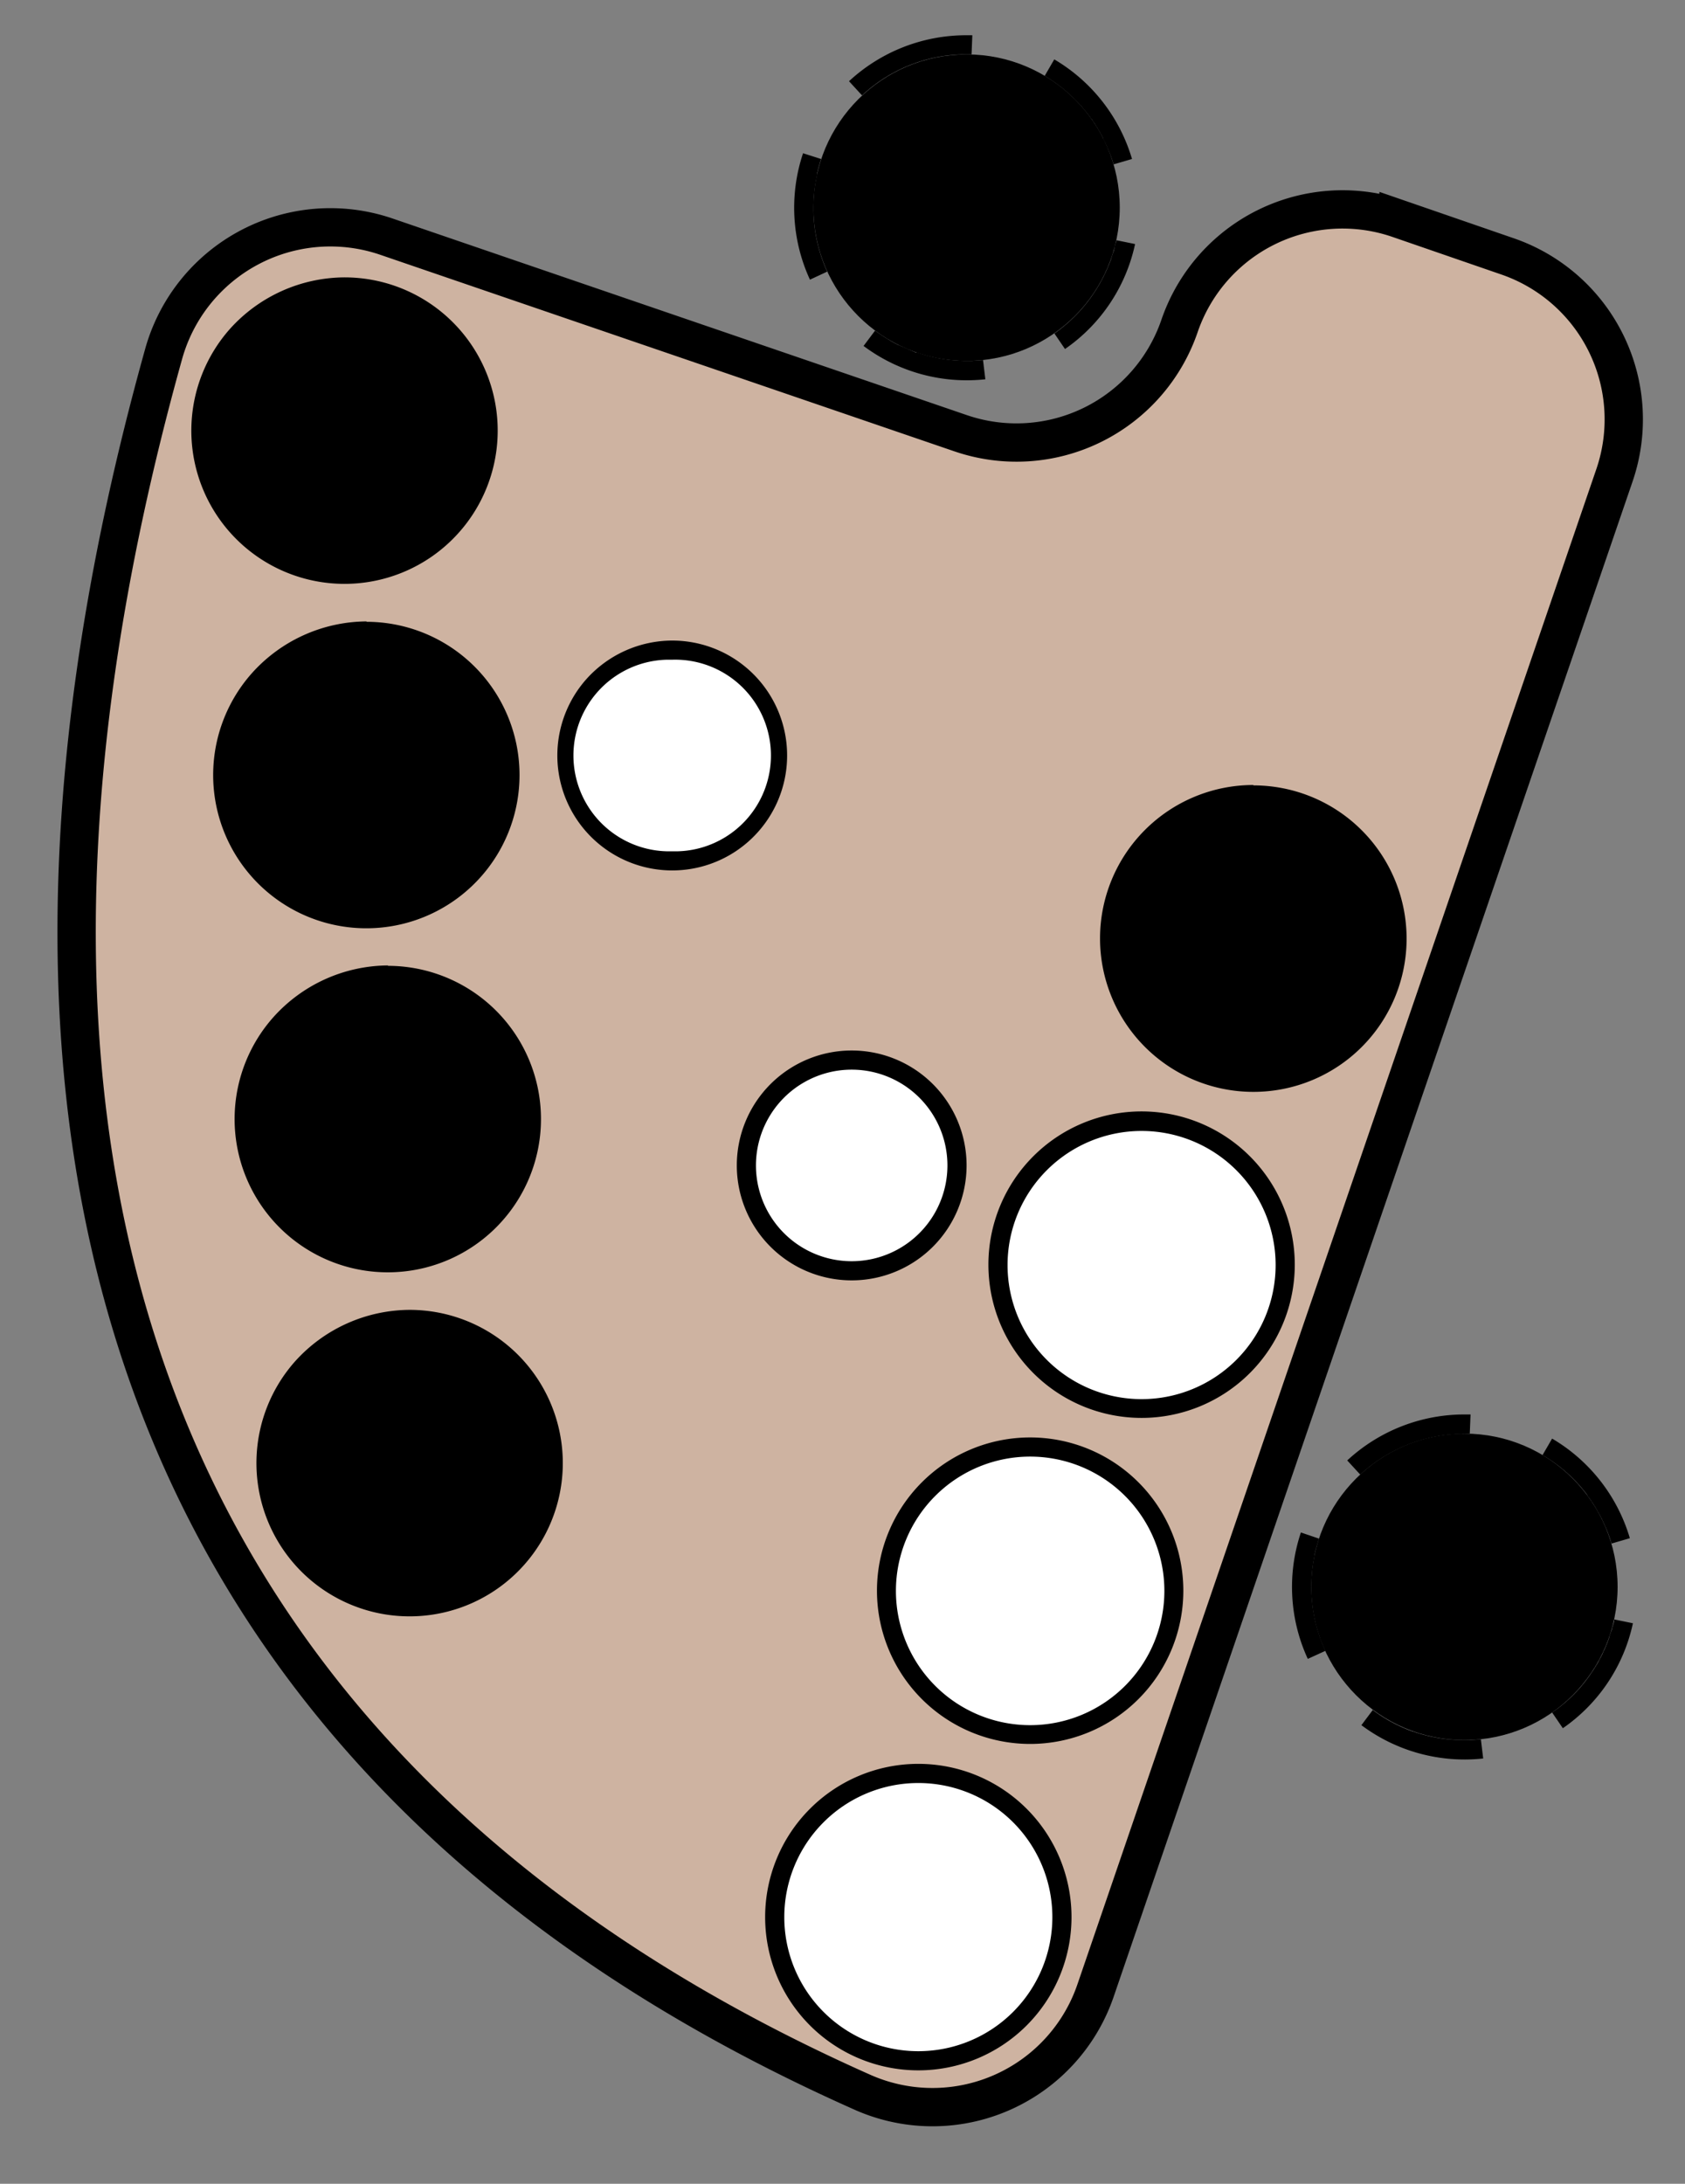<svg xmlns="http://www.w3.org/2000/svg" viewBox="0 0 44 57">
  <rect x="0" y="0" width="44" height="57" fill="#808080" stroke="none"/>
  <path d="M4.27 9.25c-6.37 22.83.97 37.69 18.27 45.37a4.5 4.5 0 0 0 6.07-2.67L42.16 12.4a4.5 4.5 0 0 0-2.8-5.71l-2.84-.98a4.5 4.5 0 0 0-5.72 2.8 4.5 4.5 0 0 1-5.71 2.8L10.07 6.17a4.52 4.52 0 0 0-5.8 3.08Z" fill="#ceb3a1" stroke="#000"/>
  <circle cx="25.24" cy="5.42" r="4"/>
  <circle cx="38.24" cy="41.42" r="4"/>
  <path d="M10.14 26.2a3 3 0 1 1-.01 6 3 3 0 0 1 0-6m0-1a4.05 4.05 0 0 0-3 1.36 4 4 0 1 0 3-1.35Z"/>
  <path d="M10.7 35.19a3 3 0 1 1 0 6 3 3 0 0 1 0-6m0-1a4.05 4.05 0 0 0-3 1.35 4 4 0 1 0 3-1.35Zm-.57-1.49a3.5 3.5 0 1 1 .01-7 3.5 3.5 0 0 1 0 7Zm7.42-14.98a2 2 0 1 1 0 4 2 2 0 0 1 0-4m0-1a3.02 3.02 0 0 0-2.25 1.02 3 3 0 1 0 2.25-1.02Zm4.69 11.7a2 2 0 1 1 0 4 2 2 0 0 1 0-4m0-1a3 3 0 1 0 0 6 3 3 0 0 0 0-6ZM9 14.74a3.5 3.5 0 1 1 .01-7 3.5 3.5 0 0 1 0 7H9Zm14.98 32.3a3 3 0 1 1 0 6 3 3 0 0 1 0-6m0-1a4 4 0 1 0 0 8 4 4 0 0 0 0-8ZM25.24.92a4.5 4.5 0 0 0-3.07 1.2l.34.37a3.98 3.98 0 0 1 2.58-1.07h.05a.6.6 0 0 1 .01 0 3.96 3.96 0 0 1 .02 0 1.41 1.41 0 0 0 .02 0h.05v-.5ZM20.97 4a4.48 4.48 0 0 0 .18 3.3l.45-.21a3.99 3.99 0 0 1-.26-2.54V4.5l.01-.02a.72.72 0 0 1 0-.01v-.02h.01v-.04h.01v-.04h.01v-.03l.01-.01v-.01a.09.09 0 0 0 0-.01V4.3a.16.16 0 0 1 .01 0v-.02a.15.15 0 0 0 0-.01.36.36 0 0 1 .01-.01v-.03h.01V4.2h.01a.3.3 0 0 0 0-.02v-.01h.01v-.02L20.97 4Zm1.88 4.63-.3.4a4.5 4.5 0 0 0 3.18.87l-.06-.5-.3.02a5.56 5.56 0 0 1-.01 0h-.05a1.21 1.21 0 0 1-.01 0 .95.95 0 0 0-.02 0h-.02a.31.31 0 0 0-.01 0 4 4 0 0 1-1.3-.22h-.04l-.46-.2h-.01l-.01-.01h-.01v-.01h-.02v-.01h-.02v-.01h-.02v-.01h-.01l-.02-.01c-.17-.1-.33-.2-.48-.31Zm6.3-2.36v.04h-.01v.01l-.04.14v.04h-.01v.04l-.01.02-.05.14v.01l-.01.02v.02l-.01.01v.02L29 6.8c-.3.8-.81 1.44-1.46 1.9h-.01l.28.41a4.47 4.47 0 0 0 1.83-2.74l-.49-.1Zm-1.62-4.72-.25.43c.45.27.84.62 1.15 1.03l.01.01v.01h.01v.01h.01v.01a5.4 5.4 0 0 1 .02.03l.01.01a.55.55 0 0 1 0 .01h.01v.01h.01v.01h.01v.01l.01.02.01.01v.01h.01v.01a.37.37 0 0 0 .01.01v.01h.01a.34.34 0 0 0 0 .01h.01v.01a.1.1 0 0 0 .01.01v.01l.01.01v.01h.01a.31.31 0 0 1 0 .01l.01.01v.01h.01v.02h.01v.01l.01.01v.01h.01v.01l.01.01v.01l.01.01v.01h.01v.01a.42.42 0 0 1 0 .01h.01v.01l.01.01v.01l.01.01v.01h.01v.02h.01v.01l.01.01v.01l.01.01a.56.56 0 0 1 0 .01h.01v.02h.01v.02h.01a.71.71 0 0 1 0 .01v.01h.01v.01a.66.66 0 0 1 .01.01v.02c.11.21.2.43.27.66l.48-.14a4.49 4.49 0 0 0-2.03-2.6ZM25.24.92v.5h.13l.02-.5h-.15ZM32.73 28a3.5 3.5 0 1 1 0-7 3.5 3.5 0 0 1 0 7ZM26.9 38.53a3 3 0 1 1 0 5.99 3 3 0 0 1 0-6m0-1a4 4 0 1 0 0 8 4 4 0 0 0 0-8Zm2.91-7.51a3 3 0 1 1 0 6 3 3 0 0 1 0-6m0-1a4 4 0 1 0 0 8 4 4 0 0 0 0-8Z"/>
  <path d="M17.55 22.22a2.5 2.5 0 0 1-.15-5h.15a2.5 2.5 0 0 1 .16 5h-.16Zm4.69 10.7a2.5 2.5 0 1 1 0-5 2.5 2.5 0 0 1 0 5Zm1.74 20.62a3.5 3.5 0 1 1 0-7 3.5 3.5 0 0 1 0 7Zm2.92-8.51a3.5 3.5 0 1 1 0-7.01 3.5 3.5 0 0 1 0 7.01Zm2.91-8.51a3.5 3.5 0 1 1 0-7 3.5 3.5 0 0 1 0 7Z" fill="#fff"/>
  <path d="M32.73 21.5a3 3 0 1 1 0 5.99 3 3 0 0 1 0-6m0-1a4 4 0 1 0 0 8.01 4 4 0 0 0 0-8ZM9 8.24a3 3 0 1 1 0 6 3 3 0 0 1 0-6m0-1a4.05 4.05 0 0 0-3 1.35 4 4 0 1 0 3-1.35Zm.56 16.48a3.5 3.5 0 1 1 .02-7 3.5 3.5 0 0 1-.01 7Zm28.68 13.2a4.5 4.5 0 0 0-3.06 1.2l.34.37a4.01 4.01 0 0 1 2.52-1.06 3.88 3.88 0 0 1 .03 0 3.98 3.98 0 0 1 .02 0 6.27 6.27 0 0 1 .03 0 .96.96 0 0 0 .01 0h.05a2.75 2.75 0 0 1 .01-.01h.01a4.43 4.43 0 0 1 .02 0h.02v-.5ZM33.97 40a4.48 4.48 0 0 0 .18 3.3l.46-.21a3.99 3.99 0 0 1-.28-2.5v-.04h.01v-.02l.01-.04v-.02l.01-.01v-.03l.01-.01v-.03h.01a.63.63 0 0 0 0-.01v-.03h.01v-.03h.01v-.03l.01-.01v-.03h.01v-.03h.01v-.03h.01v-.03l-.47-.16Zm1.88 4.63-.3.4a4.5 4.5 0 0 0 3.18.87l-.06-.5-.26.02a3.34 3.34 0 0 1-.01 0 3.24 3.24 0 0 1-.01 0h-.07a1 1 0 0 1-.01 0 .32.32 0 0 1-.01 0h-.03a.24.24 0 0 1-.01 0h-.02a4 4 0 0 1-1.3-.21h-.01v-.01a2.31 2.31 0 0 0-.03 0 4 4 0 0 1-1.06-.57Zm6.3-2.36v.05l-.04.14-.01.02v.03h-.01v.03l-.01.02-.05.14v.03h-.01v.03a.23.23 0 0 1-.01 0v.03H42v.02l-.01.01v.02h-.01v.03h-.01v.02l-.01.01v.02h-.01v.02a.12.12 0 0 1-.01 0v.03h-.01v.01a.15.15 0 0 1 0 .01h-.01a.2.2 0 0 0 0 .01v.01l-.01.01v.02h-.01v.02a.12.12 0 0 0-.01 0v.02h-.01v.02h-.01v.02a.09.09 0 0 1-.01.01v.01l-.01.01v.02h-.01v.02h-.01v.02h-.01a.37.37 0 0 1 0 .01v.01h-.01v.01a2.07 2.07 0 0 1-.04.07v.01h-.01v.02h-.01v.02h-.01v.02h-.01a.08.08 0 0 0 0 .02h-.01v.01l-.01.01v.01h-.01v.02h-.01v.01h-.01v.01a.05.05 0 0 1 0 .01h-.01v.02h-.01v.01h-.01v.02h-.01v.01l-.01.01v.01h-.01v.02h-.01v.01h-.01v.02h-.01v.01l-.01.01c-.28.43-.64.79-1.05 1.07l.28.41a4.47 4.47 0 0 0 1.83-2.74l-.49-.1Zm-1.62-4.72-.25.43c.46.27.85.62 1.16 1.03v.01l.01.01.01.01v.01a5.4 5.4 0 0 1 .02.03h.01v.01a.55.55 0 0 1 .01.01v.01h.01v.01h.01v.01l.01.02h.01v.01l.01.01v.01a.37.37 0 0 0 .01.01l.01.01a.34.34 0 0 0 0 .01h.01v.01a.1.1 0 0 0 .01.01v.01h.01v.02h.01a.31.31 0 0 1 0 .01h.01v.02h.01v.01l.01.01v.01h.01v.01l.01.01v.01h.01v.02h.01v.02h.01v.01a.42.42 0 0 1 .01.01v.01h.01v.02h.01v.02h.01v.01l.01.01v.01h.01v.02h.01v.01a.56.56 0 0 1 0 .01h.01v.01l.01.01v.01l.01.01a.71.71 0 0 1 0 .01l.01.01v.01a.66.66 0 0 1 .01.01v.01l.01.01c.1.21.2.43.26.66l.48-.14a4.49 4.49 0 0 0-2.03-2.6Zm-2.29-.63v.5h.01a3.97 3.97 0 0 1 .13 0l.02-.5h-.16Z"/>
  <path d="M9.57 17.22a3 3 0 1 1 0 6 3 3 0 0 1 0-6m0-1a4.05 4.05 0 0 0-3 1.36 4 4 0 1 0 3-1.35Zm1.13 25.47a3.5 3.5 0 1 1 0-7.01 3.5 3.5 0 0 1 0 7Z"/>
</svg>
